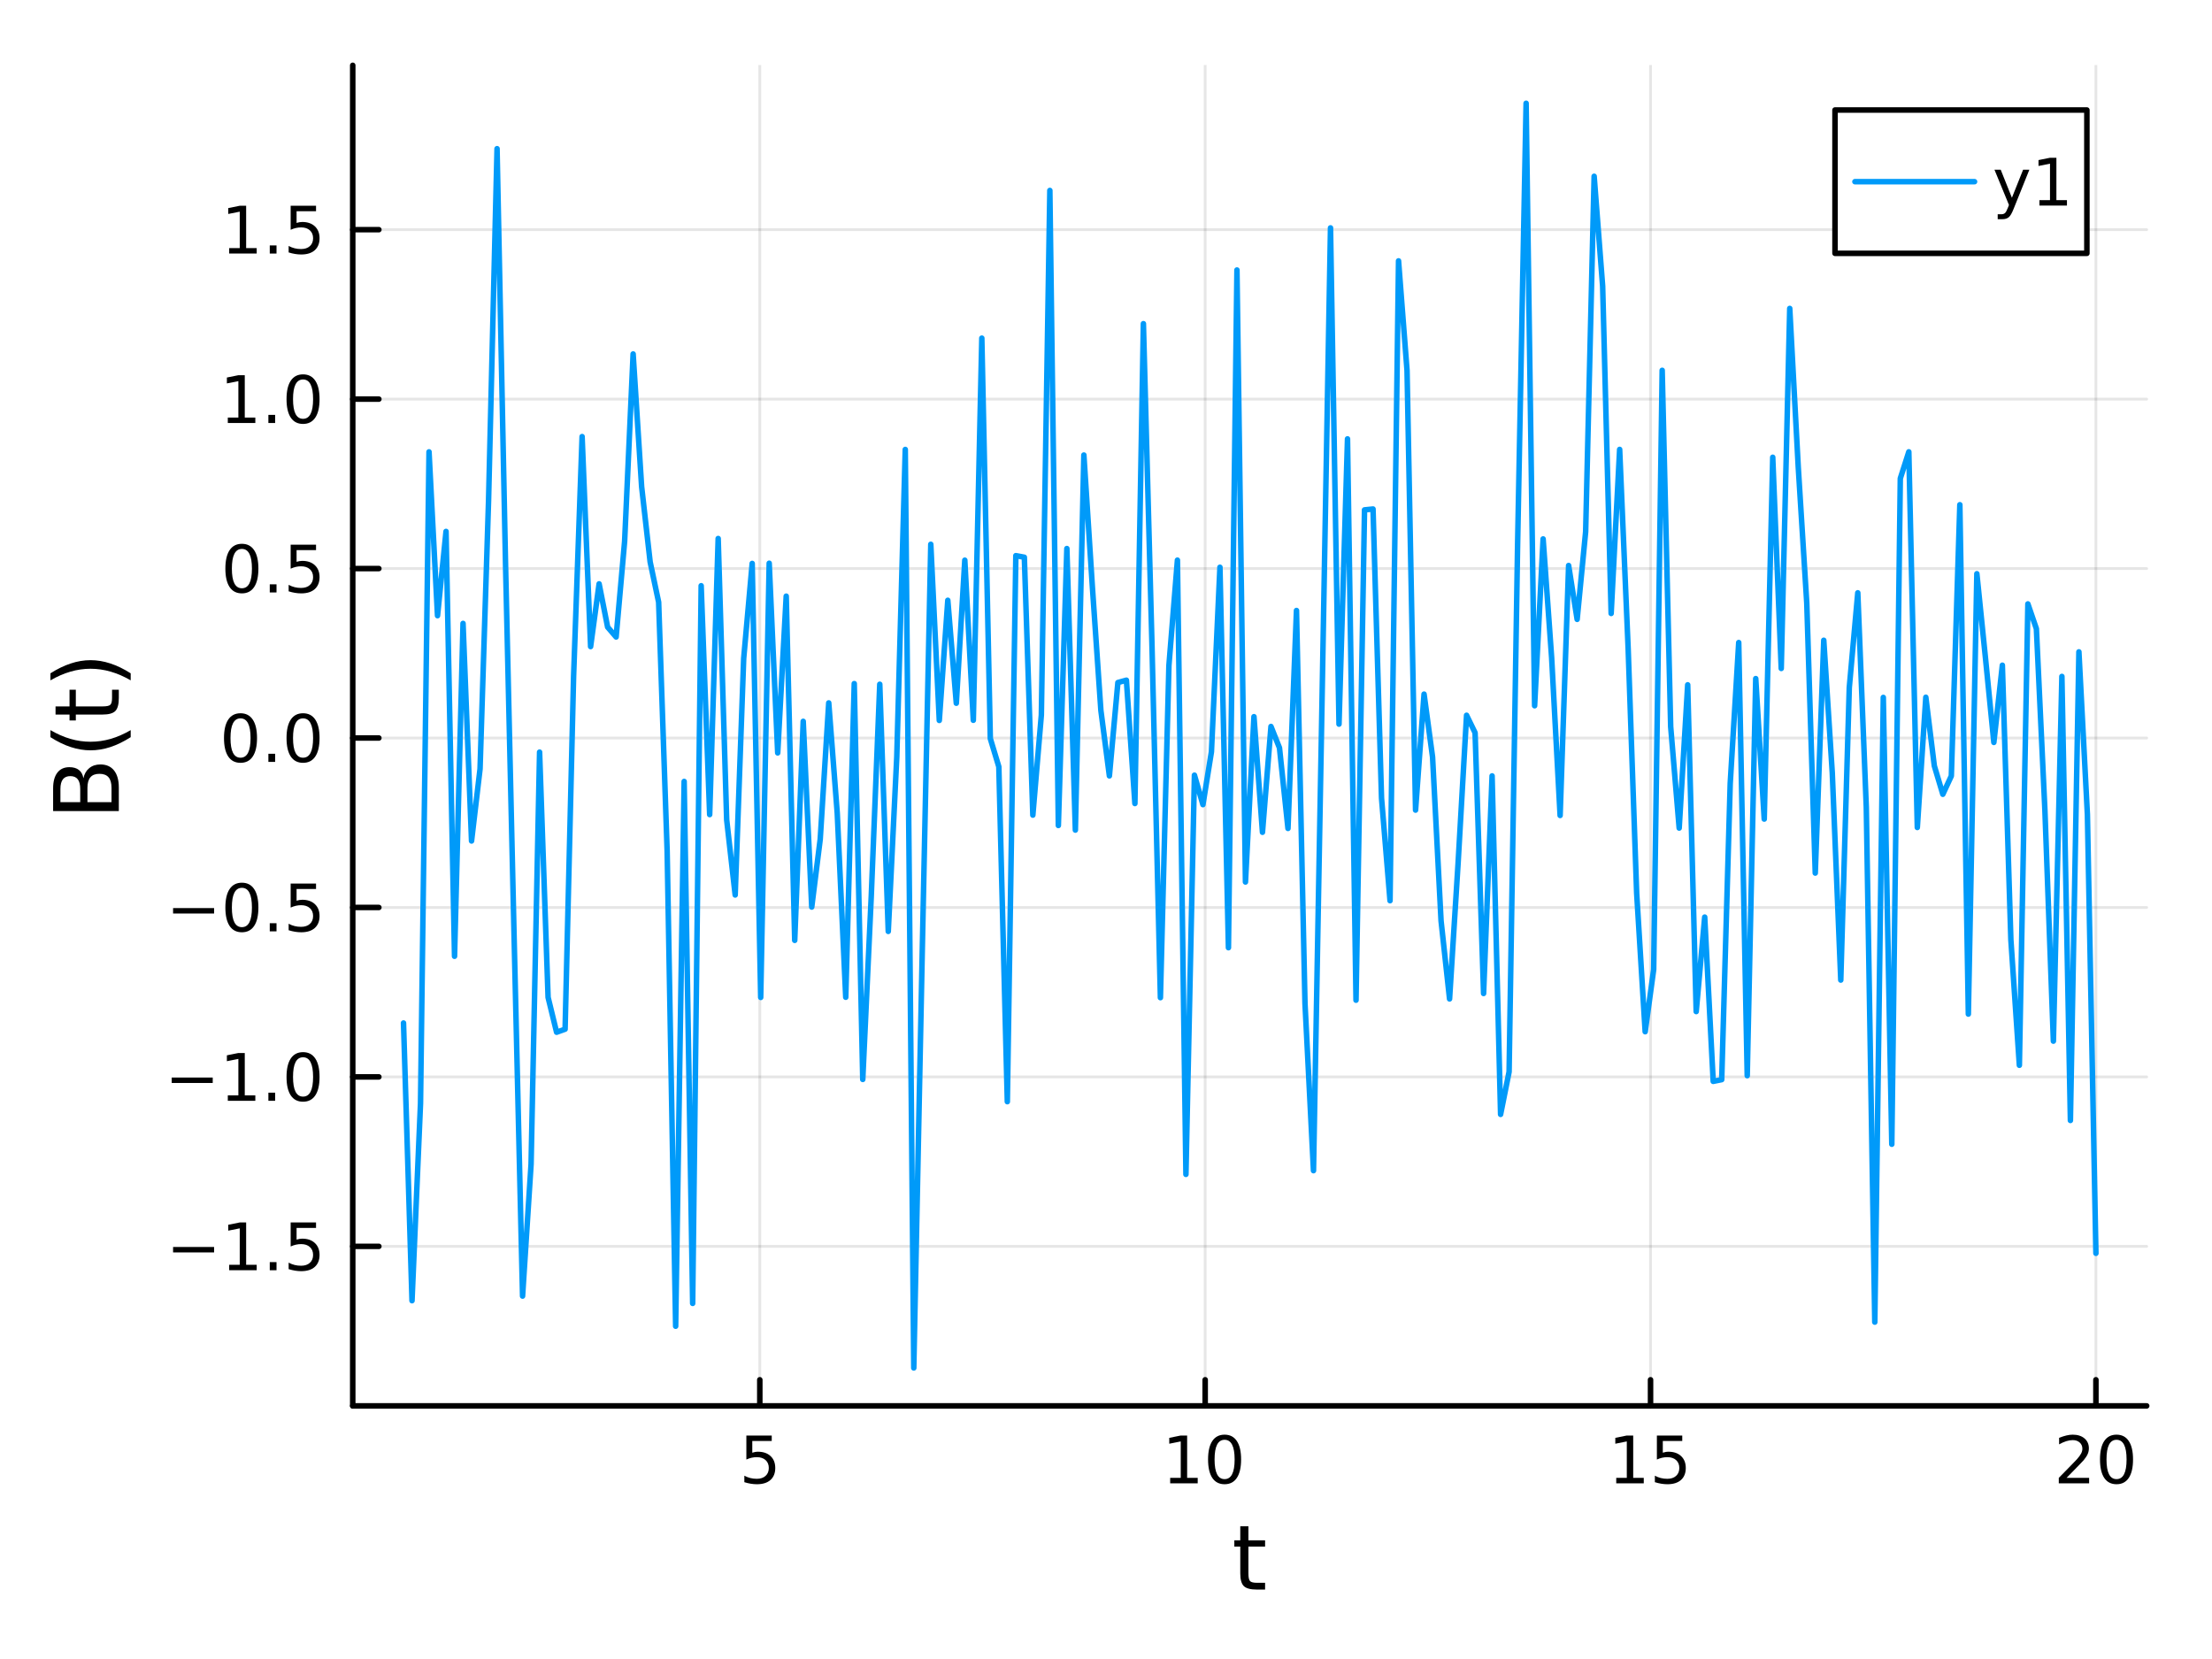 <?xml version="1.0" encoding="utf-8"?>
<svg xmlns="http://www.w3.org/2000/svg" xmlns:xlink="http://www.w3.org/1999/xlink" width="400" height="300" viewBox="0 0 1600 1200">
<rect x="0" y="0" width="1600" height="1200" fill="#333333" stroke="none"/>
<defs>
  <clipPath id="clip920">
    <rect x="0" y="0" width="1600" height="1200"/>
  </clipPath>
</defs>
<path clip-path="url(#clip920)" d="M0 1200 L1600 1200 L1600 0 L0 0  Z" fill="#ffffff" fill-rule="evenodd" fill-opacity="1"/>
<defs>
  <clipPath id="clip921">
    <rect x="320" y="0" width="1121" height="1121"/>
  </clipPath>
</defs>
<path clip-path="url(#clip920)" d="M255.144 1016.92 L1552.76 1016.92 L1552.76 47.244 L255.144 47.244  Z" fill="#ffffff" fill-rule="evenodd" fill-opacity="1"/>
<defs>
  <clipPath id="clip922">
    <rect x="255" y="47" width="1299" height="971"/>
  </clipPath>
</defs>
<polyline clip-path="url(#clip922)" style="stroke:#000000; stroke-linecap:round; stroke-linejoin:round; stroke-width:2; stroke-opacity:0.1; fill:none" points="549.587,1016.92 549.587,47.244 "/>
<polyline clip-path="url(#clip922)" style="stroke:#000000; stroke-linecap:round; stroke-linejoin:round; stroke-width:2; stroke-opacity:0.1; fill:none" points="871.735,1016.92 871.735,47.244 "/>
<polyline clip-path="url(#clip922)" style="stroke:#000000; stroke-linecap:round; stroke-linejoin:round; stroke-width:2; stroke-opacity:0.1; fill:none" points="1193.88,1016.92 1193.88,47.244 "/>
<polyline clip-path="url(#clip922)" style="stroke:#000000; stroke-linecap:round; stroke-linejoin:round; stroke-width:2; stroke-opacity:0.1; fill:none" points="1516.03,1016.92 1516.03,47.244 "/>
<polyline clip-path="url(#clip920)" style="stroke:#000000; stroke-linecap:round; stroke-linejoin:round; stroke-width:4; stroke-opacity:1; fill:none" points="255.144,1016.92 1552.76,1016.92 "/>
<polyline clip-path="url(#clip920)" style="stroke:#000000; stroke-linecap:round; stroke-linejoin:round; stroke-width:4; stroke-opacity:1; fill:none" points="549.587,1016.92 549.587,998.022 "/>
<polyline clip-path="url(#clip920)" style="stroke:#000000; stroke-linecap:round; stroke-linejoin:round; stroke-width:4; stroke-opacity:1; fill:none" points="871.735,1016.92 871.735,998.022 "/>
<polyline clip-path="url(#clip920)" style="stroke:#000000; stroke-linecap:round; stroke-linejoin:round; stroke-width:4; stroke-opacity:1; fill:none" points="1193.88,1016.92 1193.88,998.022 "/>
<polyline clip-path="url(#clip920)" style="stroke:#000000; stroke-linecap:round; stroke-linejoin:round; stroke-width:4; stroke-opacity:1; fill:none" points="1516.03,1016.92 1516.03,998.022 "/>
<path clip-path="url(#clip920)" d="M539.865 1038.36 L558.221 1038.36 L558.221 1042.3 L544.147 1042.3 L544.147 1050.77 Q545.166 1050.42 546.184 1050.26 Q547.203 1050.07 548.222 1050.07 Q554.009 1050.07 557.388 1053.24 Q560.768 1056.42 560.768 1061.83 Q560.768 1067.41 557.296 1070.51 Q553.823 1073.59 547.504 1073.59 Q545.328 1073.59 543.059 1073.22 Q540.814 1072.85 538.407 1072.11 L538.407 1067.41 Q540.49 1068.54 542.712 1069.1 Q544.934 1069.66 547.411 1069.66 Q551.416 1069.66 553.754 1067.55 Q556.092 1065.44 556.092 1061.83 Q556.092 1058.22 553.754 1056.11 Q551.416 1054.01 547.411 1054.01 Q545.536 1054.01 543.661 1054.42 Q541.81 1054.84 539.865 1055.72 L539.865 1038.36 Z" fill="#000000" fill-rule="nonzero" fill-opacity="1" /><path clip-path="url(#clip920)" d="M846.423 1068.98 L854.062 1068.98 L854.062 1042.62 L845.752 1044.29 L845.752 1040.03 L854.015 1038.36 L858.691 1038.36 L858.691 1068.98 L866.33 1068.98 L866.33 1072.92 L846.423 1072.92 L846.423 1068.98 Z" fill="#000000" fill-rule="nonzero" fill-opacity="1" /><path clip-path="url(#clip920)" d="M885.774 1041.44 Q882.163 1041.44 880.335 1045 Q878.529 1048.54 878.529 1055.67 Q878.529 1062.78 880.335 1066.35 Q882.163 1069.89 885.774 1069.89 Q889.409 1069.89 891.214 1066.35 Q893.043 1062.78 893.043 1055.67 Q893.043 1048.54 891.214 1045 Q889.409 1041.44 885.774 1041.44 M885.774 1037.73 Q891.585 1037.73 894.64 1042.34 Q897.719 1046.92 897.719 1055.67 Q897.719 1064.4 894.64 1069.01 Q891.585 1073.59 885.774 1073.59 Q879.964 1073.59 876.886 1069.01 Q873.83 1064.4 873.83 1055.67 Q873.83 1046.92 876.886 1042.34 Q879.964 1037.73 885.774 1037.73 Z" fill="#000000" fill-rule="nonzero" fill-opacity="1" /><path clip-path="url(#clip920)" d="M1169.07 1068.98 L1176.71 1068.98 L1176.71 1042.62 L1168.4 1044.29 L1168.4 1040.03 L1176.66 1038.36 L1181.34 1038.36 L1181.34 1068.98 L1188.98 1068.98 L1188.98 1072.92 L1169.07 1072.92 L1169.07 1068.98 Z" fill="#000000" fill-rule="nonzero" fill-opacity="1" /><path clip-path="url(#clip920)" d="M1198.47 1038.36 L1216.82 1038.36 L1216.82 1042.3 L1202.75 1042.3 L1202.75 1050.77 Q1203.77 1050.42 1204.79 1050.26 Q1205.8 1050.07 1206.82 1050.07 Q1212.61 1050.07 1215.99 1053.24 Q1219.37 1056.42 1219.37 1061.83 Q1219.37 1067.41 1215.9 1070.51 Q1212.42 1073.59 1206.11 1073.59 Q1203.93 1073.59 1201.66 1073.22 Q1199.42 1072.85 1197.01 1072.11 L1197.01 1067.41 Q1199.09 1068.54 1201.31 1069.1 Q1203.54 1069.66 1206.01 1069.66 Q1210.02 1069.66 1212.36 1067.55 Q1214.69 1065.44 1214.69 1061.83 Q1214.69 1058.22 1212.36 1056.11 Q1210.02 1054.01 1206.01 1054.01 Q1204.14 1054.01 1202.26 1054.42 Q1200.41 1054.84 1198.47 1055.72 L1198.47 1038.36 Z" fill="#000000" fill-rule="nonzero" fill-opacity="1" /><path clip-path="url(#clip920)" d="M1494.8 1068.98 L1511.12 1068.98 L1511.12 1072.92 L1489.18 1072.92 L1489.18 1068.98 Q1491.84 1066.23 1496.42 1061.6 Q1501.03 1056.95 1502.21 1055.61 Q1504.46 1053.08 1505.34 1051.35 Q1506.24 1049.59 1506.24 1047.9 Q1506.24 1045.14 1504.29 1043.41 Q1502.37 1041.67 1499.27 1041.67 Q1497.07 1041.67 1494.62 1042.43 Q1492.19 1043.2 1489.41 1044.75 L1489.41 1040.03 Q1492.23 1038.89 1494.69 1038.31 Q1497.14 1037.73 1499.18 1037.73 Q1504.55 1037.73 1507.74 1040.42 Q1510.94 1043.11 1510.94 1047.6 Q1510.94 1049.73 1510.13 1051.65 Q1509.34 1053.54 1507.23 1056.14 Q1506.66 1056.81 1503.55 1060.03 Q1500.45 1063.22 1494.8 1068.98 Z" fill="#000000" fill-rule="nonzero" fill-opacity="1" /><path clip-path="url(#clip920)" d="M1530.94 1041.44 Q1527.33 1041.44 1525.5 1045 Q1523.69 1048.54 1523.69 1055.67 Q1523.69 1062.78 1525.5 1066.35 Q1527.33 1069.89 1530.94 1069.89 Q1534.57 1069.89 1536.38 1066.35 Q1538.21 1062.78 1538.21 1055.67 Q1538.21 1048.54 1536.38 1045 Q1534.57 1041.44 1530.94 1041.44 M1530.94 1037.73 Q1536.75 1037.73 1539.8 1042.34 Q1542.88 1046.92 1542.88 1055.67 Q1542.88 1064.4 1539.8 1069.01 Q1536.75 1073.59 1530.94 1073.59 Q1525.13 1073.59 1522.05 1069.01 Q1518.99 1064.4 1518.99 1055.67 Q1518.99 1046.92 1522.05 1042.34 Q1525.13 1037.73 1530.94 1037.73 Z" fill="#000000" fill-rule="nonzero" fill-opacity="1" /><path clip-path="url(#clip920)" d="M903.011 1104.01 L903.011 1114.14 L915.074 1114.14 L915.074 1118.69 L903.011 1118.69 L903.011 1138.04 Q903.011 1142.4 904.189 1143.64 Q905.398 1144.88 909.058 1144.88 L915.074 1144.88 L915.074 1149.78 L909.058 1149.78 Q902.279 1149.78 899.701 1147.27 Q897.123 1144.72 897.123 1138.04 L897.123 1118.69 L892.826 1118.69 L892.826 1114.14 L897.123 1114.14 L897.123 1104.01 L903.011 1104.01 Z" fill="#000000" fill-rule="nonzero" fill-opacity="1" /><polyline clip-path="url(#clip922)" style="stroke:#000000; stroke-linecap:round; stroke-linejoin:round; stroke-width:2; stroke-opacity:0.1; fill:none" points="255.144,901.523 1552.76,901.523 "/>
<polyline clip-path="url(#clip922)" style="stroke:#000000; stroke-linecap:round; stroke-linejoin:round; stroke-width:2; stroke-opacity:0.1; fill:none" points="255.144,778.956 1552.76,778.956 "/>
<polyline clip-path="url(#clip922)" style="stroke:#000000; stroke-linecap:round; stroke-linejoin:round; stroke-width:2; stroke-opacity:0.1; fill:none" points="255.144,656.39 1552.76,656.39 "/>
<polyline clip-path="url(#clip922)" style="stroke:#000000; stroke-linecap:round; stroke-linejoin:round; stroke-width:2; stroke-opacity:0.1; fill:none" points="255.144,533.823 1552.76,533.823 "/>
<polyline clip-path="url(#clip922)" style="stroke:#000000; stroke-linecap:round; stroke-linejoin:round; stroke-width:2; stroke-opacity:0.1; fill:none" points="255.144,411.256 1552.76,411.256 "/>
<polyline clip-path="url(#clip922)" style="stroke:#000000; stroke-linecap:round; stroke-linejoin:round; stroke-width:2; stroke-opacity:0.1; fill:none" points="255.144,288.69 1552.76,288.69 "/>
<polyline clip-path="url(#clip922)" style="stroke:#000000; stroke-linecap:round; stroke-linejoin:round; stroke-width:2; stroke-opacity:0.1; fill:none" points="255.144,166.123 1552.76,166.123 "/>
<polyline clip-path="url(#clip920)" style="stroke:#000000; stroke-linecap:round; stroke-linejoin:round; stroke-width:4; stroke-opacity:1; fill:none" points="255.144,1016.92 255.144,47.244 "/>
<polyline clip-path="url(#clip920)" style="stroke:#000000; stroke-linecap:round; stroke-linejoin:round; stroke-width:4; stroke-opacity:1; fill:none" points="255.144,901.523 274.042,901.523 "/>
<polyline clip-path="url(#clip920)" style="stroke:#000000; stroke-linecap:round; stroke-linejoin:round; stroke-width:4; stroke-opacity:1; fill:none" points="255.144,778.956 274.042,778.956 "/>
<polyline clip-path="url(#clip920)" style="stroke:#000000; stroke-linecap:round; stroke-linejoin:round; stroke-width:4; stroke-opacity:1; fill:none" points="255.144,656.39 274.042,656.39 "/>
<polyline clip-path="url(#clip920)" style="stroke:#000000; stroke-linecap:round; stroke-linejoin:round; stroke-width:4; stroke-opacity:1; fill:none" points="255.144,533.823 274.042,533.823 "/>
<polyline clip-path="url(#clip920)" style="stroke:#000000; stroke-linecap:round; stroke-linejoin:round; stroke-width:4; stroke-opacity:1; fill:none" points="255.144,411.256 274.042,411.256 "/>
<polyline clip-path="url(#clip920)" style="stroke:#000000; stroke-linecap:round; stroke-linejoin:round; stroke-width:4; stroke-opacity:1; fill:none" points="255.144,288.69 274.042,288.69 "/>
<polyline clip-path="url(#clip920)" style="stroke:#000000; stroke-linecap:round; stroke-linejoin:round; stroke-width:4; stroke-opacity:1; fill:none" points="255.144,166.123 274.042,166.123 "/>
<path clip-path="url(#clip920)" d="M125.196 901.974 L154.871 901.974 L154.871 905.91 L125.196 905.91 L125.196 901.974 Z" fill="#000000" fill-rule="nonzero" fill-opacity="1" /><path clip-path="url(#clip920)" d="M165.774 914.868 L173.413 914.868 L173.413 888.502 L165.103 890.169 L165.103 885.91 L173.367 884.243 L178.042 884.243 L178.042 914.868 L185.681 914.868 L185.681 918.803 L165.774 918.803 L165.774 914.868 Z" fill="#000000" fill-rule="nonzero" fill-opacity="1" /><path clip-path="url(#clip920)" d="M195.126 912.923 L200.01 912.923 L200.01 918.803 L195.126 918.803 L195.126 912.923 Z" fill="#000000" fill-rule="nonzero" fill-opacity="1" /><path clip-path="url(#clip920)" d="M210.241 884.243 L228.598 884.243 L228.598 888.178 L214.524 888.178 L214.524 896.65 Q215.542 896.303 216.561 896.141 Q217.579 895.956 218.598 895.956 Q224.385 895.956 227.764 899.127 Q231.144 902.299 231.144 907.715 Q231.144 913.294 227.672 916.396 Q224.2 919.474 217.88 919.474 Q215.704 919.474 213.436 919.104 Q211.19 918.734 208.783 917.993 L208.783 913.294 Q210.866 914.428 213.089 914.984 Q215.311 915.539 217.788 915.539 Q221.792 915.539 224.13 913.433 Q226.468 911.326 226.468 907.715 Q226.468 904.104 224.13 901.998 Q221.792 899.891 217.788 899.891 Q215.913 899.891 214.038 900.308 Q212.186 900.724 210.241 901.604 L210.241 884.243 Z" fill="#000000" fill-rule="nonzero" fill-opacity="1" /><path clip-path="url(#clip920)" d="M124.2 779.408 L153.876 779.408 L153.876 783.343 L124.2 783.343 L124.2 779.408 Z" fill="#000000" fill-rule="nonzero" fill-opacity="1" /><path clip-path="url(#clip920)" d="M164.779 792.301 L172.417 792.301 L172.417 765.936 L164.107 767.602 L164.107 763.343 L172.371 761.676 L177.047 761.676 L177.047 792.301 L184.686 792.301 L184.686 796.236 L164.779 796.236 L164.779 792.301 Z" fill="#000000" fill-rule="nonzero" fill-opacity="1" /><path clip-path="url(#clip920)" d="M194.13 790.357 L199.015 790.357 L199.015 796.236 L194.13 796.236 L194.13 790.357 Z" fill="#000000" fill-rule="nonzero" fill-opacity="1" /><path clip-path="url(#clip920)" d="M219.2 764.755 Q215.589 764.755 213.76 768.32 Q211.954 771.862 211.954 778.991 Q211.954 786.098 213.76 789.662 Q215.589 793.204 219.2 793.204 Q222.834 793.204 224.639 789.662 Q226.468 786.098 226.468 778.991 Q226.468 771.862 224.639 768.32 Q222.834 764.755 219.2 764.755 M219.2 761.051 Q225.01 761.051 228.065 765.658 Q231.144 770.241 231.144 778.991 Q231.144 787.718 228.065 792.324 Q225.01 796.908 219.2 796.908 Q213.389 796.908 210.311 792.324 Q207.255 787.718 207.255 778.991 Q207.255 770.241 210.311 765.658 Q213.389 761.051 219.2 761.051 Z" fill="#000000" fill-rule="nonzero" fill-opacity="1" /><path clip-path="url(#clip920)" d="M125.196 656.841 L154.871 656.841 L154.871 660.776 L125.196 660.776 L125.196 656.841 Z" fill="#000000" fill-rule="nonzero" fill-opacity="1" /><path clip-path="url(#clip920)" d="M174.964 642.188 Q171.353 642.188 169.524 645.753 Q167.718 649.295 167.718 656.424 Q167.718 663.531 169.524 667.096 Q171.353 670.637 174.964 670.637 Q178.598 670.637 180.404 667.096 Q182.232 663.531 182.232 656.424 Q182.232 649.295 180.404 645.753 Q178.598 642.188 174.964 642.188 M174.964 638.485 Q180.774 638.485 183.829 643.091 Q186.908 647.674 186.908 656.424 Q186.908 665.151 183.829 669.758 Q180.774 674.341 174.964 674.341 Q169.154 674.341 166.075 669.758 Q163.019 665.151 163.019 656.424 Q163.019 647.674 166.075 643.091 Q169.154 638.485 174.964 638.485 Z" fill="#000000" fill-rule="nonzero" fill-opacity="1" /><path clip-path="url(#clip920)" d="M195.126 667.79 L200.01 667.79 L200.01 673.67 L195.126 673.67 L195.126 667.79 Z" fill="#000000" fill-rule="nonzero" fill-opacity="1" /><path clip-path="url(#clip920)" d="M210.241 639.11 L228.598 639.11 L228.598 643.045 L214.524 643.045 L214.524 651.517 Q215.542 651.17 216.561 651.008 Q217.579 650.823 218.598 650.823 Q224.385 650.823 227.764 653.994 Q231.144 657.165 231.144 662.582 Q231.144 668.16 227.672 671.262 Q224.2 674.341 217.88 674.341 Q215.704 674.341 213.436 673.971 Q211.19 673.6 208.783 672.86 L208.783 668.16 Q210.866 669.295 213.089 669.85 Q215.311 670.406 217.788 670.406 Q221.792 670.406 224.13 668.299 Q226.468 666.193 226.468 662.582 Q226.468 658.971 224.13 656.864 Q221.792 654.758 217.788 654.758 Q215.913 654.758 214.038 655.174 Q212.186 655.591 210.241 656.471 L210.241 639.11 Z" fill="#000000" fill-rule="nonzero" fill-opacity="1" /><path clip-path="url(#clip920)" d="M173.968 519.622 Q170.357 519.622 168.529 523.187 Q166.723 526.728 166.723 533.858 Q166.723 540.964 168.529 544.529 Q170.357 548.071 173.968 548.071 Q177.603 548.071 179.408 544.529 Q181.237 540.964 181.237 533.858 Q181.237 526.728 179.408 523.187 Q177.603 519.622 173.968 519.622 M173.968 515.918 Q179.779 515.918 182.834 520.524 Q185.913 525.108 185.913 533.858 Q185.913 542.585 182.834 547.191 Q179.779 551.774 173.968 551.774 Q168.158 551.774 165.08 547.191 Q162.024 542.585 162.024 533.858 Q162.024 525.108 165.08 520.524 Q168.158 515.918 173.968 515.918 Z" fill="#000000" fill-rule="nonzero" fill-opacity="1" /><path clip-path="url(#clip920)" d="M194.13 545.223 L199.015 545.223 L199.015 551.103 L194.13 551.103 L194.13 545.223 Z" fill="#000000" fill-rule="nonzero" fill-opacity="1" /><path clip-path="url(#clip920)" d="M219.2 519.622 Q215.589 519.622 213.76 523.187 Q211.954 526.728 211.954 533.858 Q211.954 540.964 213.76 544.529 Q215.589 548.071 219.2 548.071 Q222.834 548.071 224.639 544.529 Q226.468 540.964 226.468 533.858 Q226.468 526.728 224.639 523.187 Q222.834 519.622 219.2 519.622 M219.2 515.918 Q225.01 515.918 228.065 520.524 Q231.144 525.108 231.144 533.858 Q231.144 542.585 228.065 547.191 Q225.01 551.774 219.2 551.774 Q213.389 551.774 210.311 547.191 Q207.255 542.585 207.255 533.858 Q207.255 525.108 210.311 520.524 Q213.389 515.918 219.2 515.918 Z" fill="#000000" fill-rule="nonzero" fill-opacity="1" /><path clip-path="url(#clip920)" d="M174.964 397.055 Q171.353 397.055 169.524 400.62 Q167.718 404.161 167.718 411.291 Q167.718 418.398 169.524 421.962 Q171.353 425.504 174.964 425.504 Q178.598 425.504 180.404 421.962 Q182.232 418.398 182.232 411.291 Q182.232 404.161 180.404 400.62 Q178.598 397.055 174.964 397.055 M174.964 393.351 Q180.774 393.351 183.829 397.958 Q186.908 402.541 186.908 411.291 Q186.908 420.018 183.829 424.624 Q180.774 429.208 174.964 429.208 Q169.154 429.208 166.075 424.624 Q163.019 420.018 163.019 411.291 Q163.019 402.541 166.075 397.958 Q169.154 393.351 174.964 393.351 Z" fill="#000000" fill-rule="nonzero" fill-opacity="1" /><path clip-path="url(#clip920)" d="M195.126 422.657 L200.01 422.657 L200.01 428.536 L195.126 428.536 L195.126 422.657 Z" fill="#000000" fill-rule="nonzero" fill-opacity="1" /><path clip-path="url(#clip920)" d="M210.241 393.976 L228.598 393.976 L228.598 397.912 L214.524 397.912 L214.524 406.384 Q215.542 406.036 216.561 405.874 Q217.579 405.689 218.598 405.689 Q224.385 405.689 227.764 408.861 Q231.144 412.032 231.144 417.448 Q231.144 423.027 227.672 426.129 Q224.2 429.208 217.88 429.208 Q215.704 429.208 213.436 428.837 Q211.19 428.467 208.783 427.726 L208.783 423.027 Q210.866 424.161 213.089 424.717 Q215.311 425.272 217.788 425.272 Q221.792 425.272 224.13 423.166 Q226.468 421.06 226.468 417.448 Q226.468 413.837 224.13 411.731 Q221.792 409.624 217.788 409.624 Q215.913 409.624 214.038 410.041 Q212.186 410.458 210.241 411.337 L210.241 393.976 Z" fill="#000000" fill-rule="nonzero" fill-opacity="1" /><path clip-path="url(#clip920)" d="M164.779 302.035 L172.417 302.035 L172.417 275.669 L164.107 277.336 L164.107 273.076 L172.371 271.41 L177.047 271.41 L177.047 302.035 L184.686 302.035 L184.686 305.97 L164.779 305.97 L164.779 302.035 Z" fill="#000000" fill-rule="nonzero" fill-opacity="1" /><path clip-path="url(#clip920)" d="M194.13 300.09 L199.015 300.09 L199.015 305.97 L194.13 305.97 L194.13 300.09 Z" fill="#000000" fill-rule="nonzero" fill-opacity="1" /><path clip-path="url(#clip920)" d="M219.2 274.488 Q215.589 274.488 213.76 278.053 Q211.954 281.595 211.954 288.724 Q211.954 295.831 213.76 299.396 Q215.589 302.937 219.2 302.937 Q222.834 302.937 224.639 299.396 Q226.468 295.831 226.468 288.724 Q226.468 281.595 224.639 278.053 Q222.834 274.488 219.2 274.488 M219.2 270.785 Q225.01 270.785 228.065 275.391 Q231.144 279.974 231.144 288.724 Q231.144 297.451 228.065 302.058 Q225.01 306.641 219.2 306.641 Q213.389 306.641 210.311 302.058 Q207.255 297.451 207.255 288.724 Q207.255 279.974 210.311 275.391 Q213.389 270.785 219.2 270.785 Z" fill="#000000" fill-rule="nonzero" fill-opacity="1" /><path clip-path="url(#clip920)" d="M165.774 179.468 L173.413 179.468 L173.413 153.102 L165.103 154.769 L165.103 150.51 L173.367 148.843 L178.042 148.843 L178.042 179.468 L185.681 179.468 L185.681 183.403 L165.774 183.403 L165.774 179.468 Z" fill="#000000" fill-rule="nonzero" fill-opacity="1" /><path clip-path="url(#clip920)" d="M195.126 177.523 L200.01 177.523 L200.01 183.403 L195.126 183.403 L195.126 177.523 Z" fill="#000000" fill-rule="nonzero" fill-opacity="1" /><path clip-path="url(#clip920)" d="M210.241 148.843 L228.598 148.843 L228.598 152.778 L214.524 152.778 L214.524 161.25 Q215.542 160.903 216.561 160.741 Q217.579 160.556 218.598 160.556 Q224.385 160.556 227.764 163.727 Q231.144 166.898 231.144 172.315 Q231.144 177.894 227.672 180.996 Q224.2 184.074 217.88 184.074 Q215.704 184.074 213.436 183.704 Q211.19 183.334 208.783 182.593 L208.783 177.894 Q210.866 179.028 213.089 179.584 Q215.311 180.139 217.788 180.139 Q221.792 180.139 224.13 178.033 Q226.468 175.926 226.468 172.315 Q226.468 168.704 224.13 166.598 Q221.792 164.491 217.788 164.491 Q215.913 164.491 214.038 164.908 Q212.186 165.324 210.241 166.204 L210.241 148.843 Z" fill="#000000" fill-rule="nonzero" fill-opacity="1" /><path clip-path="url(#clip920)" d="M63.25 580.223 L80.661 580.223 L80.661 569.91 Q80.661 564.722 78.528 562.24 Q76.364 559.725 71.94 559.725 Q67.484 559.725 65.383 562.24 Q63.25 564.722 63.25 569.91 L63.25 580.223 M43.708 580.223 L58.031 580.223 L58.031 570.706 Q58.031 565.995 56.28 563.704 Q54.498 561.38 50.869 561.38 Q47.273 561.38 45.49 563.704 Q43.708 565.995 43.708 570.706 L43.708 580.223 M38.424 586.652 L38.424 570.228 Q38.424 562.876 41.48 558.898 Q44.535 554.919 50.169 554.919 Q54.529 554.919 57.108 556.956 Q59.686 558.993 60.322 562.94 Q61.341 558.197 64.587 555.587 Q67.802 552.946 72.64 552.946 Q79.005 552.946 82.475 557.274 Q85.944 561.603 85.944 569.592 L85.944 586.652 L38.424 586.652 Z" fill="#000000" fill-rule="nonzero" fill-opacity="1" /><path clip-path="url(#clip920)" d="M36.483 528.119 Q43.803 532.384 50.965 534.453 Q58.126 536.522 65.478 536.522 Q72.831 536.522 80.056 534.453 Q87.249 532.353 94.538 528.119 L94.538 533.212 Q87.058 537.986 79.833 540.373 Q72.608 542.729 65.478 542.729 Q58.381 542.729 51.187 540.373 Q43.994 538.018 36.483 533.212 L36.483 528.119 Z" fill="#000000" fill-rule="nonzero" fill-opacity="1" /><path clip-path="url(#clip920)" d="M40.175 510.964 L50.296 510.964 L50.296 498.901 L54.848 498.901 L54.848 510.964 L74.199 510.964 Q78.56 510.964 79.801 509.786 Q81.043 508.577 81.043 504.916 L81.043 498.901 L85.944 498.901 L85.944 504.916 Q85.944 511.696 83.43 514.274 Q80.883 516.852 74.199 516.852 L54.848 516.852 L54.848 521.149 L50.296 521.149 L50.296 516.852 L40.175 516.852 L40.175 510.964 Z" fill="#000000" fill-rule="nonzero" fill-opacity="1" /><path clip-path="url(#clip920)" d="M36.483 492.121 L36.483 487.029 Q43.994 482.254 51.187 479.899 Q58.381 477.512 65.478 477.512 Q72.608 477.512 79.833 479.899 Q87.058 482.254 94.538 487.029 L94.538 492.121 Q87.249 487.888 80.056 485.819 Q72.831 483.719 65.478 483.719 Q58.126 483.719 50.965 485.819 Q43.803 487.888 36.483 492.121 Z" fill="#000000" fill-rule="nonzero" fill-opacity="1" /><polyline clip-path="url(#clip922)" style="stroke:#009af9; stroke-linecap:round; stroke-linejoin:round; stroke-width:4; stroke-opacity:1; fill:none" points="291.869,739.964 298.02,940.832 304.172,798.07 310.324,326.845 316.475,445.337 322.627,384.393 328.778,691.703 334.93,450.933 341.081,608.307 347.233,556.164 353.385,362.084 359.536,107.544 365.688,408.992 371.839,676.633 377.991,937.495 384.142,842.123 390.294,544.033 396.446,721.401 402.597,746.642 408.749,744.437 414.9,489.155 421.052,315.784 427.203,467.69 433.355,422.315 439.507,453.583 445.658,460.749 451.81,391.499 457.961,256.036 464.113,352.085 470.264,406.453 476.416,435.582 482.568,615.559 488.719,959.298 494.871,565.237 501.022,942.784 507.174,423.675 513.325,589.221 519.477,389.523 525.628,593.017 531.78,647.367 537.932,476.225 544.083,407.549 550.235,721.457 556.386,407.404 562.538,544.601 568.689,431.217 574.841,680.193 580.993,521.765 587.144,656.095 593.296,606.963 599.447,508.421 605.599,588.203 611.75,721.336 617.902,494.468 624.054,780.795 630.205,648.274 636.357,494.935 642.508,673.711 648.66,547.601 654.811,325.113 660.963,989.476 667.115,687.384 673.266,393.698 679.418,521.116 685.569,434.209 691.721,508.671 697.872,405.201 704.024,521 710.176,244.585 716.327,534.223 722.479,554.626 728.63,796.879 734.782,401.917 740.933,403.069 747.085,589.6 753.237,517.19 759.388,137.752 765.54,597.105 771.691,396.773 777.843,600.42 783.994,329.141 790.146,424.447 796.298,513.867 802.449,561.22 808.601,493.696 814.752,491.996 820.904,581.213 827.055,234.121 833.207,464.673 839.358,721.63 845.51,481.361 851.662,405.161 857.813,849.462 863.965,560.695 870.116,582.017 876.268,543.781 882.419,410.309 888.571,685.494 894.723,195.303 900.874,637.978 907.026,518.397 913.177,602.012 919.329,525.481 925.48,540.941 931.632,599.228 937.784,441.589 943.935,725.883 950.087,846.77 956.238,508.305 962.39,164.829 968.541,523.774 974.693,317.452 980.845,723.459 986.996,368.805 993.148,368.176 999.299,577.325 1005.45,651.512 1011.6,188.693 1017.75,267.98 1023.91,585.977 1030.06,502.085 1036.21,547.582 1042.36,666.09 1048.51,722.551 1054.66,624.669 1060.81,517.37 1066.97,530.03 1073.12,718.618 1079.27,561.234 1085.42,806.075 1091.57,775.281 1097.72,393.924 1103.88,74.688 1110.03,510.493 1116.18,389.826 1122.33,475.517 1128.48,589.844 1134.63,409.042 1140.79,447.999 1146.94,384.635 1153.09,127.505 1159.24,206.999 1165.39,443.735 1171.54,325.073 1177.69,469.189 1183.85,646.175 1190,746.269 1196.15,701.226 1202.3,267.866 1208.45,525.658 1214.6,598.958 1220.76,495.353 1226.91,731.697 1233.06,663.362 1239.21,782.178 1245.36,780.937 1251.51,566.675 1257.67,464.764 1263.82,778.067 1269.97,490.839 1276.12,592.466 1282.27,330.753 1288.42,483.524 1294.57,223.098 1300.73,337.919 1306.88,436.152 1313.03,631.516 1319.18,463.121 1325.33,558.941 1331.48,708.919 1337.64,497.35 1343.79,428.797 1349.94,583.949 1356.09,956.327 1362.24,504.454 1368.39,827.654 1374.54,346.092 1380.7,326.823 1386.85,598.535 1393,504.341 1399.15,553.972 1405.3,574.525 1411.45,561.279 1417.61,365.075 1423.76,733.512 1429.91,414.994 1436.06,475.159 1442.21,537.013 1448.36,481.168 1454.52,679.77 1460.67,770.544 1466.82,436.821 1472.97,454.765 1479.12,585.748 1485.27,753.088 1491.42,489.283 1497.58,810.458 1503.73,471.509 1509.88,589.257 1516.03,906.55 "/>
<path clip-path="url(#clip920)" d="M1327.31 183.247 L1509.5 183.247 L1509.5 79.567 L1327.31 79.567  Z" fill="#ffffff" fill-rule="evenodd" fill-opacity="1"/>
<polyline clip-path="url(#clip920)" style="stroke:#000000; stroke-linecap:round; stroke-linejoin:round; stroke-width:4; stroke-opacity:1; fill:none" points="1327.31,183.247 1509.5,183.247 1509.5,79.567 1327.31,79.567 1327.31,183.247 "/>
<polyline clip-path="url(#clip920)" style="stroke:#009af9; stroke-linecap:round; stroke-linejoin:round; stroke-width:4; stroke-opacity:1; fill:none" points="1341.73,131.407 1428.24,131.407 "/>
<path clip-path="url(#clip920)" d="M1456.5 151.094 Q1454.69 155.724 1452.98 157.136 Q1451.27 158.548 1448.39 158.548 L1444.99 158.548 L1444.99 154.983 L1447.49 154.983 Q1449.25 154.983 1450.22 154.15 Q1451.2 153.316 1452.38 150.214 L1453.14 148.27 L1442.65 122.761 L1447.17 122.761 L1455.27 143.039 L1463.37 122.761 L1467.89 122.761 L1456.5 151.094 Z" fill="#000000" fill-rule="nonzero" fill-opacity="1" /><path clip-path="url(#clip920)" d="M1475.18 144.751 L1482.82 144.751 L1482.82 118.386 L1474.51 120.053 L1474.51 115.793 L1482.77 114.127 L1487.45 114.127 L1487.45 144.751 L1495.08 144.751 L1495.08 148.687 L1475.18 148.687 L1475.18 144.751 Z" fill="#000000" fill-rule="nonzero" fill-opacity="1" /></svg>
